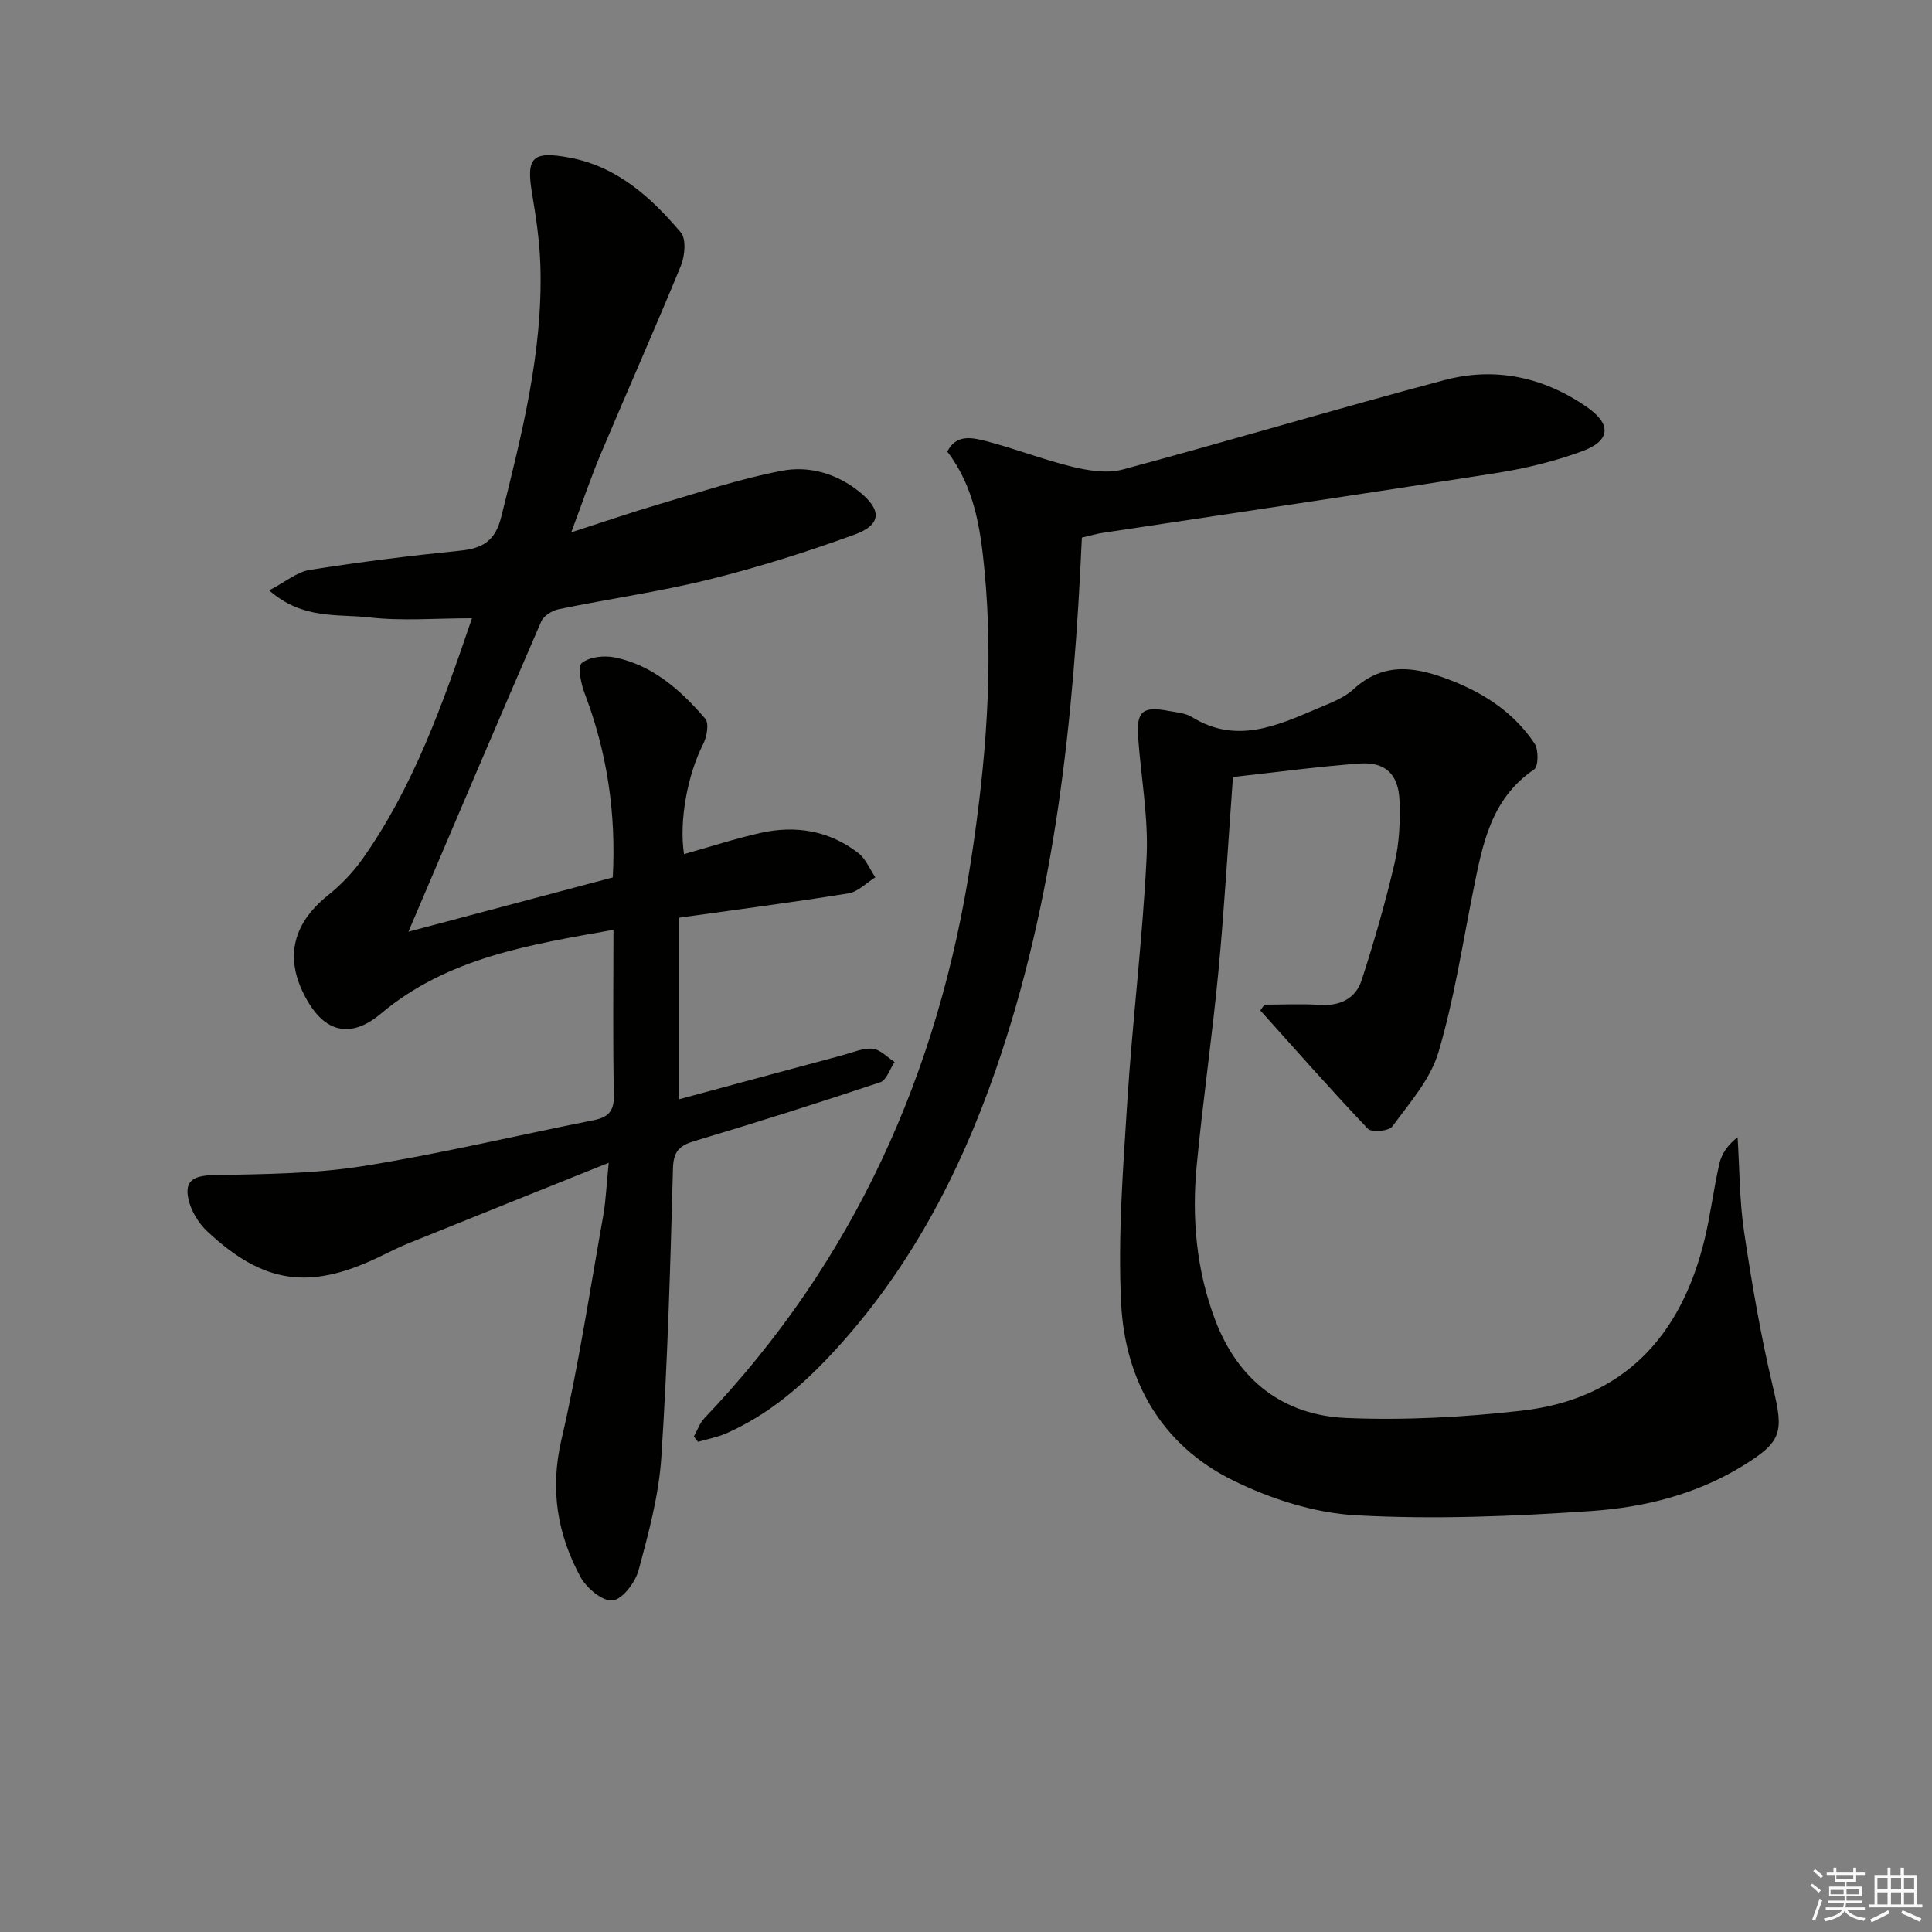 <svg enable-background="new 0 0 400 400" viewBox="0 0 400 400" xmlns="http://www.w3.org/2000/svg"><rect x="0" y="0" width="400" height="400" fill="#808080" stroke="none"/><g fill="#010100"><path d="m126.03 240.74c-14.75 5.92-28.13 11.28-41.49 16.68-2.15.87-4.22 1.95-6.32 2.95-14.2 6.76-23.7 5.41-35.26-5.38-1.83-1.7-3.38-4.24-3.93-6.65-.91-3.97 1.14-4.95 5.21-5.04 10.28-.22 20.67-.25 30.77-1.85 16.04-2.54 31.87-6.35 47.82-9.51 3.06-.61 4.34-1.82 4.27-5.21-.24-11.14-.09-22.29-.09-34.22-17.34 3.08-34.33 5.74-48.16 17.36-5.87 4.94-11.18 4.18-15.12-2.53-4.96-8.45-3.44-15.86 4.12-21.93 2.69-2.16 5.2-4.74 7.19-7.56 10.58-14.96 16.6-32.01 22.68-49.85-7.46 0-14.45.61-21.29-.18-6.51-.75-13.74.52-20.7-5.59 3.33-1.73 5.74-3.82 8.42-4.24 10.32-1.64 20.71-2.93 31.11-3.98 4.68-.47 7.28-2.02 8.52-7.01 4.26-17.11 8.64-34.17 8.1-51.98-.15-4.95-.87-9.92-1.7-14.82-1.3-7.64.01-8.98 7.64-7.58 9.97 1.84 16.95 8.22 23.13 15.5 1.16 1.36.85 4.85.03 6.87-5.36 13.06-11.1 25.96-16.59 38.97-2.05 4.87-3.74 9.9-6.12 16.25 6.86-2.21 12.53-4.16 18.28-5.85 8.42-2.47 16.8-5.28 25.39-6.9 5.53-1.05 11.2.55 15.87 4.26 4.82 3.84 4.78 6.92-.96 8.99-9.81 3.56-19.81 6.73-29.94 9.24-10.3 2.55-20.86 4.04-31.26 6.18-1.34.28-3.09 1.36-3.59 2.53-9.11 21.01-18.05 42.09-27.5 64.24 14.72-3.91 28.49-7.57 42.31-11.24.71-13.35-1.18-25.87-5.79-38.01-.77-2.03-1.56-5.61-.62-6.38 1.59-1.3 4.69-1.61 6.91-1.14 7.84 1.64 13.6 6.81 18.64 12.66.83.96.34 3.77-.43 5.27-3.17 6.21-5.04 15.8-3.96 22.78 5.27-1.48 10.47-3.18 15.78-4.38 7.3-1.65 14.27-.5 20.29 4.14 1.55 1.2 2.38 3.33 3.54 5.03-1.85 1.15-3.58 3.01-5.56 3.33-11.29 1.83-22.63 3.29-35.08 5.04v37.59c10.9-2.94 22.36-6.04 33.82-9.11 2.08-.56 4.23-1.53 6.26-1.35 1.59.14 3.04 1.78 4.55 2.75-.98 1.44-1.67 3.75-2.98 4.19-12.73 4.26-25.53 8.3-38.39 12.15-3.15.94-4.42 2.1-4.52 5.69-.54 19.95-1.1 39.92-2.41 59.83-.52 7.86-2.64 15.69-4.71 23.35-.68 2.53-3.31 6.02-5.37 6.26s-5.42-2.56-6.66-4.86c-4.77-8.84-6.34-18.05-3.96-28.33 3.59-15.46 5.94-31.21 8.74-46.86.48-2.89.59-5.86 1.07-10.56z"/><path d="m261.78 208c3.81 0 7.64-.2 11.44.05 4.22.28 7.47-1.3 8.71-5.16 2.59-8 4.93-16.11 6.83-24.3.97-4.15 1.16-8.59.99-12.88-.22-5.45-2.96-8.02-8.29-7.63-8.72.64-17.4 1.83-26.19 2.79-1.02 13.92-1.76 27-2.99 40.03-1.28 13.54-3.25 27.01-4.53 40.55-1.02 10.85-.04 21.62 3.86 31.89 4.72 12.42 14.05 19.68 27.12 20.24 12.07.51 24.29-.15 36.3-1.51 21.12-2.4 33.05-15.43 37.9-35.52 1.24-5.16 1.86-10.46 3.05-15.63.47-2.05 1.75-3.91 3.77-5.46.42 6.54.38 13.16 1.35 19.62 1.62 10.8 3.47 21.6 6 32.22 2.19 9.2 1.94 11.15-6.33 16.22-9.56 5.87-20.33 8.56-31.22 9.31-16.2 1.12-32.54 1.78-48.72.9-8.68-.47-17.74-3.38-25.6-7.26-14.73-7.27-22.3-20.56-23.11-36.61-.69-13.85.39-27.83 1.27-41.71 1.07-16.9 3.18-33.74 4-50.64.4-8.22-1.15-16.54-1.75-24.81-.39-5.44.91-6.54 6.34-5.51 1.63.31 3.45.43 4.8 1.27 9.12 5.64 17.54 1.83 25.96-1.76 2.59-1.11 5.44-2.13 7.46-3.98 6.44-5.91 13.21-4.6 20.32-1.81 6.99 2.74 13.02 6.77 17.2 13.03.85 1.28.8 4.76-.1 5.37-8.97 6.07-10.69 15.57-12.6 25.08-2.25 11.21-3.97 22.59-7.22 33.51-1.66 5.59-5.98 10.46-9.54 15.33-.7.95-4.29 1.28-5.05.47-7.6-7.99-14.89-16.28-22.27-24.49.29-.41.56-.81.84-1.21z"/><path d="m223.99 111.3c-1.69 37.89-5.54 74.81-17.88 110.33-7.55 21.75-18.13 41.75-33.95 58.71-6.29 6.75-13.23 12.65-21.77 16.41-1.86.82-3.92 1.19-5.88 1.77-.28-.37-.57-.73-.85-1.1.72-1.28 1.21-2.78 2.19-3.81 30.98-32.52 48.46-71.44 55.2-115.55 3.05-19.94 4.72-39.93 2.77-60.07-.83-8.6-2.09-17.18-7.69-24.48 1.77-3.61 5.06-2.93 7.75-2.25 6.1 1.55 11.99 3.89 18.1 5.37 3.36.81 7.23 1.44 10.45.58 22.27-5.98 44.37-12.6 66.65-18.52 10.45-2.78 20.48-.64 29.45 5.57 5.13 3.55 4.97 6.98-.95 9.16-5.72 2.1-11.76 3.57-17.78 4.52-27.06 4.26-54.16 8.24-81.25 12.34-1.45.2-2.86.63-4.56 1.02z"/></g><path d="m374.8 390.4.4-.4c.7.5 1.3 1 1.8 1.4l-.5.5c-.5-.6-1.1-1.1-1.7-1.5zm1 7.3-.6-.3c.5-1.4 1.1-2.8 1.5-4.3.2.1.4.2.6.3-.5 1.3-1 2.8-1.5 4.3zm-.4-10.3.4-.4c.4.3 1 .8 1.7 1.4l-.5.5c-.4-.5-1-1-1.6-1.5zm2.5.3h1.7v-1h.6v1h3.5v-1h.6v1h1.8v.5h-1.8v1.4h-2v1h3.2v2h-3.2v.9h3.3v.5h-3.4c0 .3-.1.6-.1.9h4v.5h-3.7c.7.9 1.9 1.5 3.8 1.7-.1.2-.2.4-.3.6-2.1-.4-3.5-1.1-4-2.1-.4 1-1.8 1.7-4 2.2-.1-.2-.2-.4-.3-.6 2.1-.4 3.4-1 3.8-1.8h-3.4v-.5h3.6c.1-.3.1-.6.2-.9h-3.3v-.5h3.4c0-.3 0-.6 0-.9h-3.2v-2h3.3v-1h-2.1v-1.4h-1.7v-.5zm1.1 3.5v1h2.7c0-.3 0-.4 0-.4 0-.1 0-.2 0-.2 0-.1 0-.2 0-.3h-2.7zm1.2-3v.9h3.5v-.9zm4.7 3h-2.6v.6.4h2.6z" fill="#fafafb"/><path d="m393.6 386.7h.6v1.5h2.7v6.1h1.1v.6h-11v-.6h1.1v-6.1h2.7v-1.5h.6v1.5h2.1v-1.5zm-2.7 8.8.4.6c-1.2.6-2.5 1.3-3.8 1.9-.1-.2-.2-.4-.3-.6 1.2-.6 2.5-1.2 3.7-1.9zm-2.2-6.7v2.4h2.1v-2.4zm0 3v2.5h2.1v-2.5zm2.8-3v2.4h2.1v-2.4zm0 3v2.5h2.1v-2.5zm6 6.1c-1.4-.7-2.7-1.3-3.9-1.8l.3-.6c1.5.6 2.7 1.2 3.9 1.7zm-1.2-9.1h-2.1v2.4h2.1zm-2.1 3v2.5h2.1v-2.5z" fill="#fafafb"/></svg>